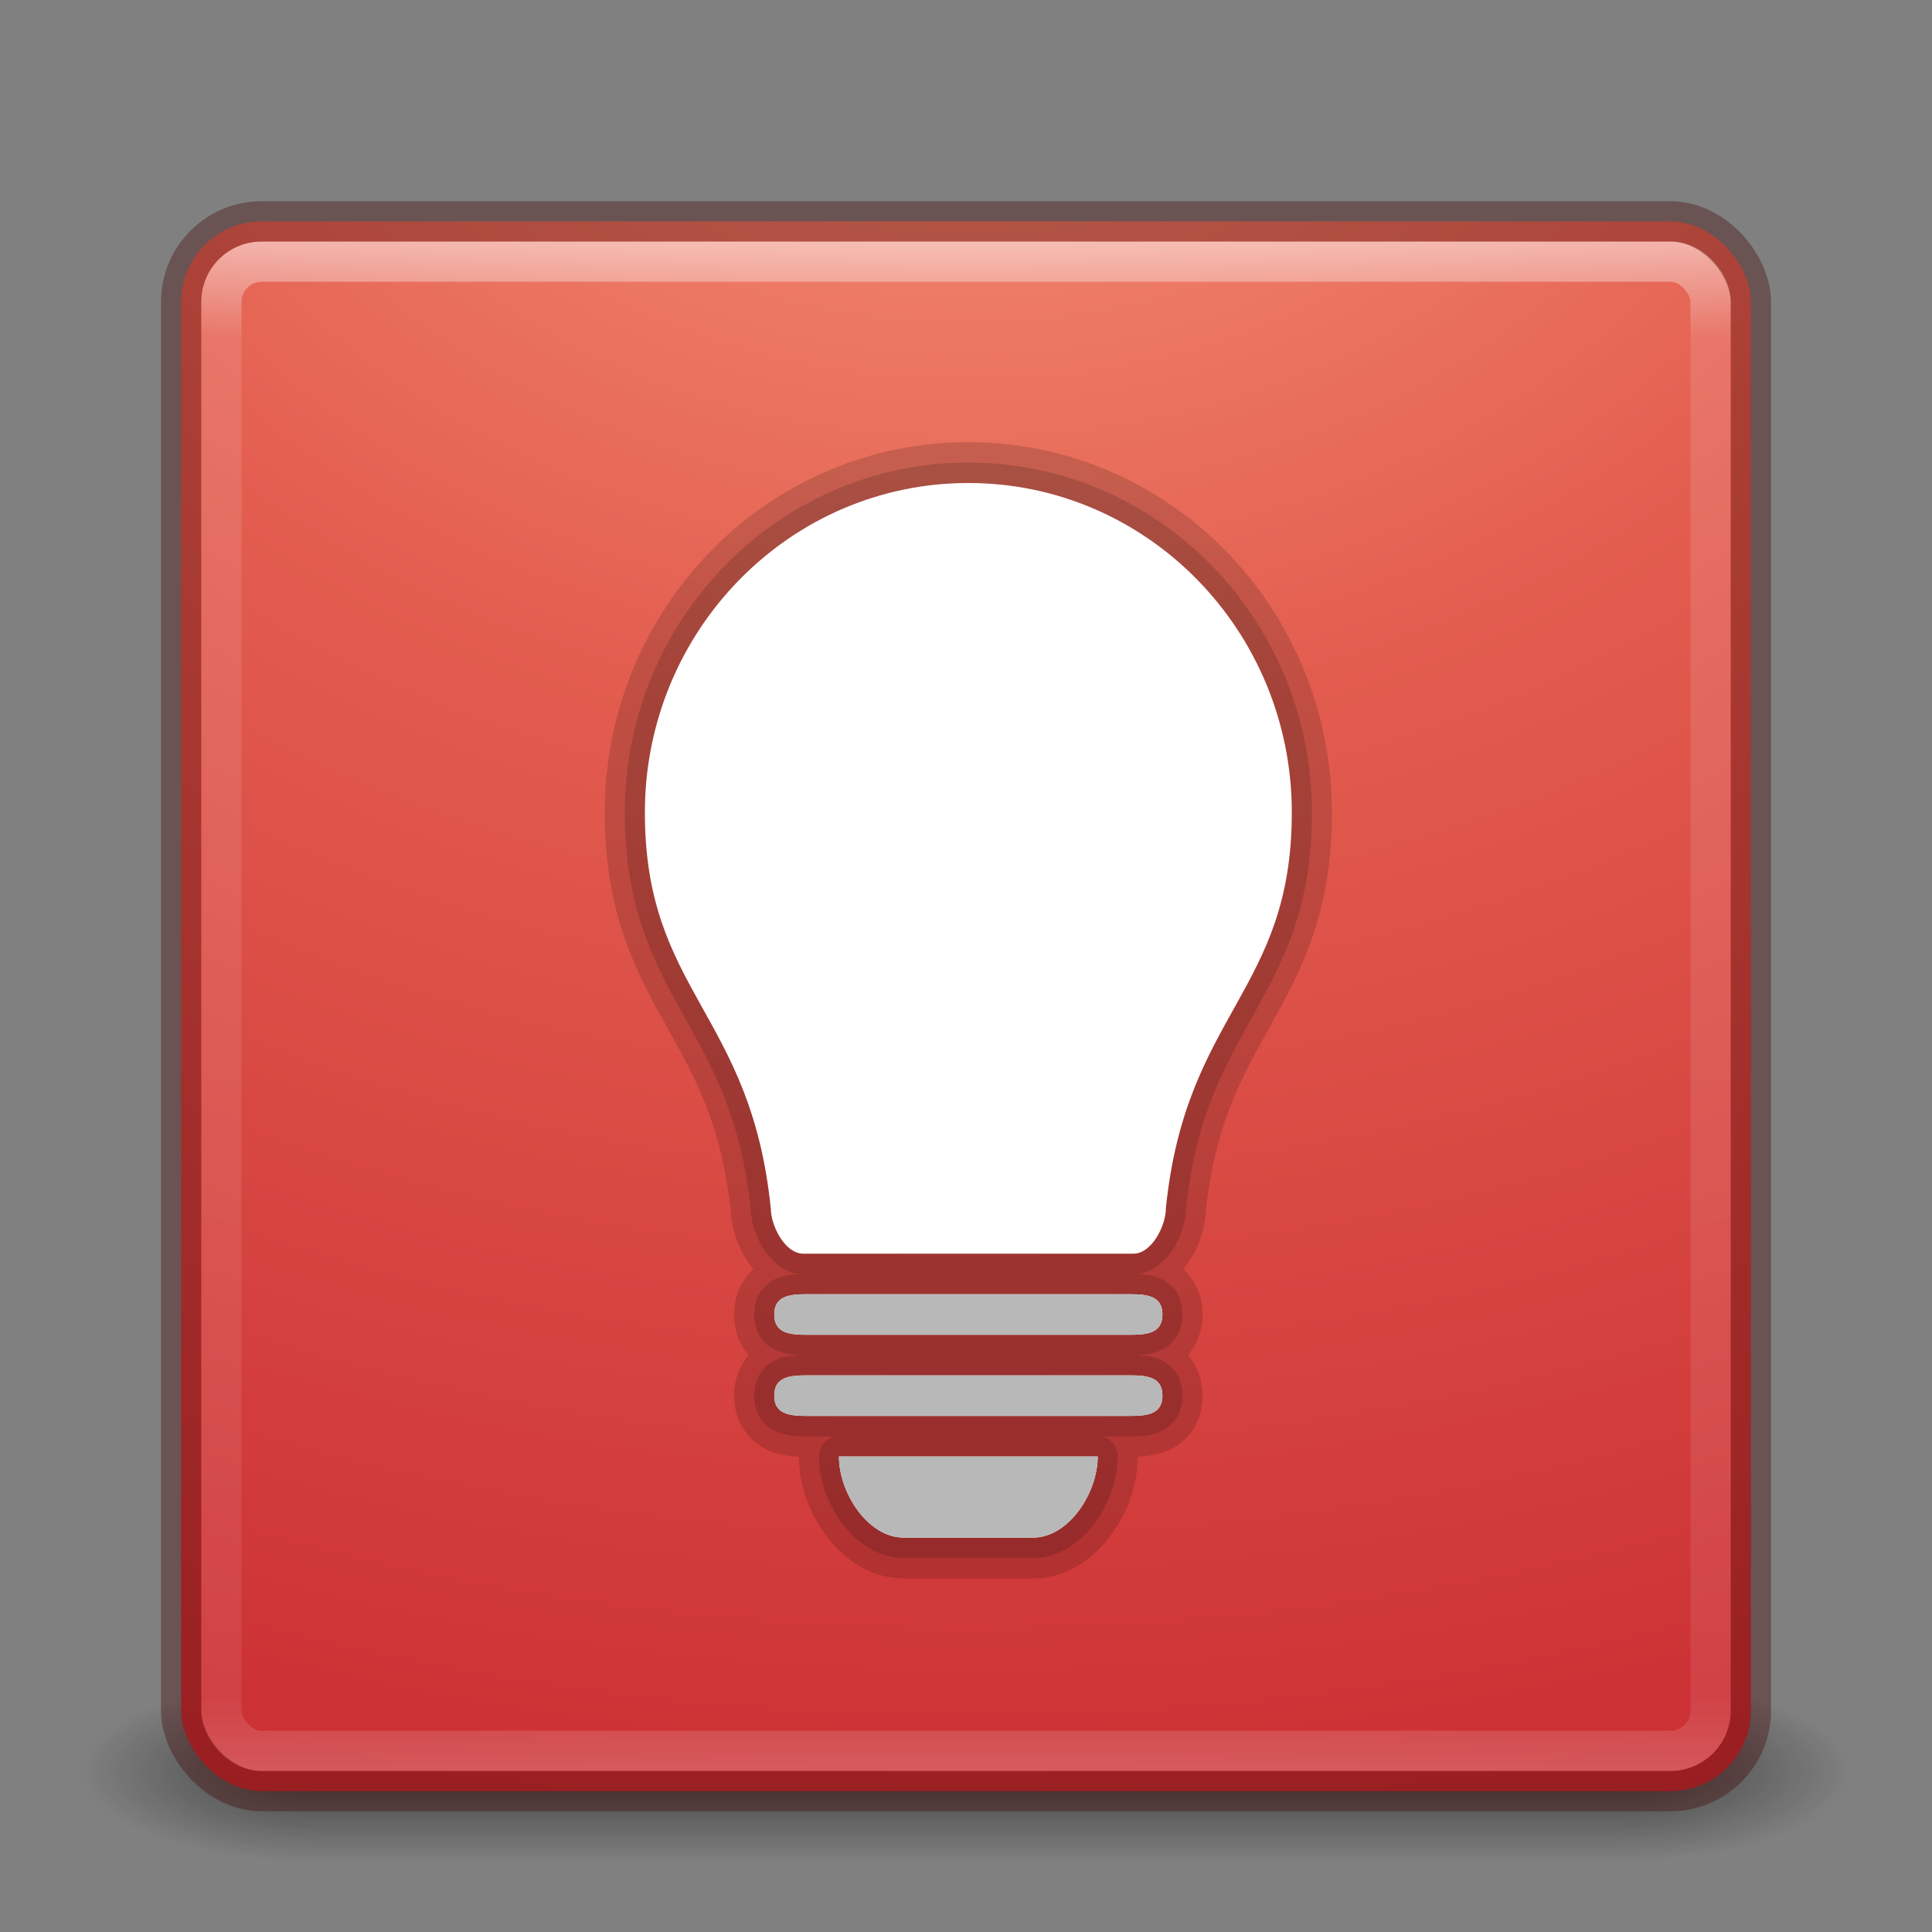 <?xml version="1.0" encoding="UTF-8" standalone="no"?>
<!-- Created with Inkscape (http://www.inkscape.org/) -->

<svg
   xmlns:dc="http://purl.org/dc/elements/1.1/"
   xmlns:cc="http://creativecommons.org/ns#"
   xmlns:rdf="http://www.w3.org/1999/02/22-rdf-syntax-ns#"
   xmlns:svg="http://www.w3.org/2000/svg"
   xmlns="http://www.w3.org/2000/svg"
   xmlns:xlink="http://www.w3.org/1999/xlink"
   xmlns:sodipodi="http://sodipodi.sourceforge.net/DTD/sodipodi-0.dtd"
   xmlns:inkscape="http://www.inkscape.org/namespaces/inkscape"
   version="1.1"
   width="48"
   height="48"
   id="svg3143"
   inkscape:version="0.91 r"
   sodipodi:docname="refshift.svg">
  <rect width="100%" height="100%" fill="#808080" stroke="none"/>
  <sodipodi:namedview
     pagecolor="#ffffff"
     bordercolor="#666666"
     borderopacity="1"
     objecttolerance="10"
     gridtolerance="10"
     guidetolerance="10"
     inkscape:pageopacity="0"
     inkscape:pageshadow="2"
     inkscape:window-width="1600"
     inkscape:window-height="845"
     id="namedview46"
     showgrid="false"
     inkscape:zoom="9.95"
     inkscape:cx="20.772464"
     inkscape:cy="16.491788"
     inkscape:window-x="0"
     inkscape:window-y="30"
     inkscape:window-maximized="1"
     inkscape:current-layer="svg3143" />
  <defs
     id="defs3145">
    <linearGradient
       x1="24"
       y1="5"
       x2="24"
       y2="43"
       id="linearGradient4181"
       xlink:href="#linearGradient3924-3"
       gradientUnits="userSpaceOnUse"
       gradientTransform="translate(5.3e-6,1)" />
    <linearGradient
       id="linearGradient3924-3">
      <stop
         id="stop3926-7"
         style="stop-color:#ffffff;stop-opacity:1"
         offset="0" />
      <stop
         id="stop3928-3"
         style="stop-color:#ffffff;stop-opacity:0.235"
         offset="0.063" />
      <stop
         id="stop3930-7"
         style="stop-color:#ffffff;stop-opacity:0.157"
         offset="0.951" />
      <stop
         id="stop3932-1"
         style="stop-color:#ffffff;stop-opacity:0.392"
         offset="1" />
    </linearGradient>
    <linearGradient
       x1="167.983"
       y1="8.508"
       x2="167.983"
       y2="54.78"
       id="linearGradient4907-4"
       xlink:href="#linearGradient5803-2-7"
       gradientUnits="userSpaceOnUse"
       gradientTransform="matrix(0.704,0,0,0.704,-39.333,2.481)" />
    <linearGradient
       id="linearGradient5803-2-7">
      <stop
         id="stop5805-3-6"
         style="stop-color:#fffdf3;stop-opacity:1"
         offset="0" />
      <stop
         id="stop5807-0-0"
         style="stop-color:#fbebeb;stop-opacity:1"
         offset="1" />
    </linearGradient>
    <radialGradient
       cx="8.276"
       cy="9.994"
       r="12.672"
       fx="8.276"
       fy="9.994"
       id="radialGradient6305"
       xlink:href="#linearGradient3242"
       gradientUnits="userSpaceOnUse"
       gradientTransform="matrix(0,6.668,-8.186,0,105.883,-59.463)" />
    <linearGradient
       id="linearGradient3242">
      <stop
         id="stop3244"
         style="stop-color:#f89b7e;stop-opacity:1"
         offset="0" />
      <stop
         id="stop3246"
         style="stop-color:#e35d4f;stop-opacity:1"
         offset="0.262" />
      <stop
         id="stop3248"
         style="stop-color:#c6262e;stop-opacity:1"
         offset="0.661" />
      <stop
         id="stop3250"
         style="stop-color:#690b2c;stop-opacity:1"
         offset="1" />
    </linearGradient>
    <radialGradient
       cx="4.993"
       cy="43.5"
       r="2.5"
       fx="4.993"
       fy="43.5"
       id="radialGradient3013"
       xlink:href="#linearGradient3688-166-749"
       gradientUnits="userSpaceOnUse"
       gradientTransform="matrix(2.004,0,0,1.4,27.988,-17.4)" />
    <linearGradient
       id="linearGradient3688-166-749">
      <stop
         id="stop2883"
         style="stop-color:#181818;stop-opacity:1"
         offset="0" />
      <stop
         id="stop2885"
         style="stop-color:#181818;stop-opacity:0"
         offset="1" />
    </linearGradient>
    <radialGradient
       cx="4.993"
       cy="43.5"
       r="2.5"
       fx="4.993"
       fy="43.5"
       id="radialGradient3015"
       xlink:href="#linearGradient3688-464-309"
       gradientUnits="userSpaceOnUse"
       gradientTransform="matrix(2.004,0,0,1.4,-20.012,-104.4)" />
    <linearGradient
       id="linearGradient3688-464-309">
      <stop
         id="stop2889"
         style="stop-color:#181818;stop-opacity:1"
         offset="0" />
      <stop
         id="stop2891"
         style="stop-color:#181818;stop-opacity:0"
         offset="1" />
    </linearGradient>
    <linearGradient
       id="linearGradient3702-501-757">
      <stop
         id="stop2895"
         style="stop-color:#181818;stop-opacity:0"
         offset="0" />
      <stop
         id="stop2897"
         style="stop-color:#181818;stop-opacity:1"
         offset="0.5" />
      <stop
         id="stop2899"
         style="stop-color:#181818;stop-opacity:0"
         offset="1" />
    </linearGradient>
    <linearGradient
       x1="25.058"
       y1="47.028"
       x2="25.058"
       y2="39.999"
       id="linearGradient3141"
       xlink:href="#linearGradient3702-501-757"
       gradientUnits="userSpaceOnUse" />
    <radialGradient
       inkscape:collect="always"
       xlink:href="#linearGradient3688-166-749"
       id="radialGradient3030"
       gradientUnits="userSpaceOnUse"
       gradientTransform="matrix(2.004,0,0,1.4,27.988,-17.4)"
       cx="4.993"
       cy="43.5"
       fx="4.993"
       fy="43.5"
       r="2.5" />
    <radialGradient
       inkscape:collect="always"
       xlink:href="#linearGradient3688-464-309"
       id="radialGradient3032"
       gradientUnits="userSpaceOnUse"
       gradientTransform="matrix(2.004,0,0,1.4,-20.012,-104.4)"
       cx="4.993"
       cy="43.5"
       fx="4.993"
       fy="43.5"
       r="2.5" />
    <linearGradient
       inkscape:collect="always"
       xlink:href="#linearGradient3702-501-757"
       id="linearGradient3034"
       gradientUnits="userSpaceOnUse"
       x1="25.058"
       y1="47.028"
       x2="25.058"
       y2="39.999" />
    <radialGradient
       inkscape:collect="always"
       xlink:href="#linearGradient3242"
       id="radialGradient3036"
       gradientUnits="userSpaceOnUse"
       gradientTransform="matrix(0,6.668,-8.186,0,105.883,-59.463)"
       cx="8.276"
       cy="9.994"
       fx="8.276"
       fy="9.994"
       r="12.672" />
    <linearGradient
       inkscape:collect="always"
       xlink:href="#linearGradient5803-2-7"
       id="linearGradient3038"
       gradientUnits="userSpaceOnUse"
       gradientTransform="matrix(0.704,0,0,0.704,-39.333,2.481)"
       x1="167.983"
       y1="8.508"
       x2="167.983"
       y2="54.78" />
    <linearGradient
       inkscape:collect="always"
       xlink:href="#linearGradient3924-3"
       id="linearGradient3040"
       gradientUnits="userSpaceOnUse"
       gradientTransform="translate(5.3e-6,1)"
       x1="24"
       y1="5"
       x2="24"
       y2="43" />
    <linearGradient
       inkscape:collect="always"
       xlink:href="#linearGradient3924-3"
       id="linearGradient3044"
       gradientUnits="userSpaceOnUse"
       gradientTransform="translate(5.3e-6,1)"
       x1="24"
       y1="5"
       x2="24"
       y2="43" />
    <linearGradient
       inkscape:collect="always"
       xlink:href="#linearGradient5803-2-7"
       id="linearGradient3048"
       gradientUnits="userSpaceOnUse"
       gradientTransform="matrix(0.704,0,0,0.704,-39.333,2.481)"
       x1="167.983"
       y1="8.508"
       x2="167.983"
       y2="54.78" />
    <radialGradient
       inkscape:collect="always"
       xlink:href="#linearGradient3242"
       id="radialGradient3053"
       gradientUnits="userSpaceOnUse"
       gradientTransform="matrix(0,6.668,-8.186,0,105.883,-59.463)"
       cx="8.276"
       cy="9.994"
       fx="8.276"
       fy="9.994"
       r="12.672" />
    <linearGradient
       gradientTransform="matrix(0,0.781,-0.762,0,28.874,-37.75)"
       gradientUnits="userSpaceOnUse"
       xlink:href="#linearGradient3678"
       id="linearGradient2390"
       y2="11.648"
       x2="73.987"
       y1="11.648"
       x1="50.926" />
    <linearGradient
       gradientTransform="translate(-2,-1)"
       gradientUnits="userSpaceOnUse"
       xlink:href="#linearGradient3678"
       id="linearGradient2393"
       y2="21"
       x2="9"
       y1="3"
       x1="9" />
    <linearGradient
       gradientUnits="userSpaceOnUse"
       xlink:href="#linearGradient3678"
       id="linearGradient3692"
       y2="20"
       x2="15"
       y1="8"
       x1="15" />
    <linearGradient
       gradientUnits="userSpaceOnUse"
       xlink:href="#linearGradient3678"
       id="linearGradient3684"
       y2="15"
       x2="9.311"
       y1="3"
       x1="9.17" />
    <linearGradient
       id="linearGradient3678">
      <stop
         offset="0"
         style="stop-color:#ffffff;stop-opacity:1"
         id="stop3680" />
      <stop
         offset="1"
         style="stop-color:#e6e6e6;stop-opacity:1"
         id="stop3682" />
    </linearGradient>
    <linearGradient
       gradientTransform="translate(-22.566,-7.735)"
       gradientUnits="userSpaceOnUse"
       xlink:href="#linearGradient3678"
       id="linearGradient3640"
       y2="15"
       x2="9.311"
       y1="3"
       x1="9.17" />
    <linearGradient
       gradientTransform="translate(-22.566,-7.735)"
       gradientUnits="userSpaceOnUse"
       xlink:href="#linearGradient3678"
       id="linearGradient3643"
       y2="20"
       x2="15"
       y1="8"
       x1="15" />
    <linearGradient
       x1="8.925"
       y1="6"
       x2="8.925"
       y2="19"
       id="linearGradient2868"
       xlink:href="#linearGradient3678"
       gradientUnits="userSpaceOnUse"
       gradientTransform="translate(-1,-2)" />
  </defs>
  <g
     style="opacity:0.6"
     id="g3712-5"
     transform="matrix(1.158,0,0,0.643,-3.789,16.036)">
    <rect
       style="fill:url(#radialGradient3030);fill-opacity:1;stroke:none"
       id="rect2801-3"
       y="40"
       x="38"
       height="7"
       width="5" />
    <rect
       style="fill:url(#radialGradient3032);fill-opacity:1;stroke:none"
       id="rect3696-6"
       transform="scale(-1,-1)"
       y="-47"
       x="-10"
       height="7"
       width="5" />
    <rect
       style="fill:url(#linearGradient3034);fill-opacity:1;stroke:none"
       id="rect3700-4"
       y="40"
       x="10"
       height="7"
       width="28" />
  </g>
  <rect
     style="color:#000000;fill:url(#radialGradient3053);fill-opacity:1;fill-rule:nonzero;stroke:none;stroke-width:1;marker:none;visibility:visible;display:inline;overflow:visible;enable-background:accumulate"
     id="rect5505-21"
     y="5.5"
     x="4.5"
     ry="2"
     rx="2"
     height="39"
     width="39" />
  <rect
     style="opacity:0.5;fill:none;stroke:url(#linearGradient3044);stroke-width:1;stroke-linecap:round;stroke-linejoin:round;stroke-miterlimit:4;stroke-opacity:1;stroke-dasharray:none;stroke-dashoffset:0"
     id="rect6741-2"
     y="6.5"
     x="5.5"
     ry="1"
     rx="1"
     height="37"
     width="37" />
  <rect
     style="opacity:0.35;color:#000000;fill:none;stroke:#410000;stroke-width:1;stroke-linecap:round;stroke-linejoin:round;stroke-miterlimit:4;stroke-opacity:1;stroke-dasharray:none;stroke-dashoffset:0;marker:none;visibility:visible;display:inline;overflow:visible;enable-background:accumulate"
     id="rect5505-21-1"
     y="5.5"
     x="4.5"
     ry="2"
     rx="2"
     height="39"
     width="39" />
  <g
     id="g4349"
     transform="matrix(0.053,0,0,0.054,11.2,12)"
     style="fill:none;fill-opacity:1;stroke:#000000;stroke-opacity:1;stroke-width:37.614;stroke-miterlimit:4;stroke-dasharray:none;stroke-linejoin:round;stroke-linecap:round;opacity:0.15">
    <g
       id="g4351"
       style="fill:none;fill-opacity:1;stroke:#000000;stroke-opacity:1;stroke-width:37.614;stroke-miterlimit:4;stroke-dasharray:none;stroke-linejoin:round;stroke-linecap:round">
      <path
         sodipodi:nodetypes="scssccsssssssscsssssscsssccs"
         id="path4353"
         d="m 394.235,151.628 c 0,82.449 -49.695,92.044 -59.021,181.956 0,8.382 -6.785,20.994 -15.168,20.994 l -154.885,0 C 156.782,354.578 150,341.966 150,333.584 l -0.028,0 C 140.673,243.672 90.978,234.077 90.978,151.628 90.978,67.878 158.855,0 242.606,0 326.357,0 394.235,67.878 394.235,151.628 Z m -75.812,221.612 -151.629,0 c -8.384,0 -15.166,0.949 -15.166,9.331 0,8.378 6.782,9.331 15.166,9.331 l 151.628,0 c 8.378,0 15.163,-0.953 15.163,-9.331 0.001,-8.382 -6.784,-9.331 -15.162,-9.331 z m 0,37.324 -151.629,0 c -8.384,0 -15.166,0.954 -15.166,9.331 0,8.383 6.782,9.331 15.166,9.331 l 151.628,0 c 8.378,0 15.163,-0.948 15.163,-9.331 0.001,-8.377 -6.784,-9.331 -15.162,-9.331 z m -106.141,74.648 60.65,0 c 16.76,0 30.322,-20.56 30.322,-37.324 l -121.3,0 c 0.001,16.764 13.564,37.324 30.328,37.324 z"
         inkscape:connector-curvature="0"
         style="fill:none;fill-opacity:1;stroke:#000000;stroke-opacity:1;stroke-width:37.614;stroke-miterlimit:4;stroke-dasharray:none;stroke-linejoin:round;stroke-linecap:round" />
    </g>
    <g
       id="g4355"
       style="fill:none;fill-opacity:1;stroke:#000000;stroke-opacity:1;stroke-width:37.614;stroke-miterlimit:4;stroke-dasharray:none;stroke-linejoin:round;stroke-linecap:round" />
    <g
       id="g4357"
       style="fill:none;fill-opacity:1;stroke:#000000;stroke-opacity:1;stroke-width:37.614;stroke-miterlimit:4;stroke-dasharray:none;stroke-linejoin:round;stroke-linecap:round" />
    <g
       id="g4359"
       style="fill:none;fill-opacity:1;stroke:#000000;stroke-opacity:1;stroke-width:37.614;stroke-miterlimit:4;stroke-dasharray:none;stroke-linejoin:round;stroke-linecap:round" />
    <g
       id="g4361"
       style="fill:none;fill-opacity:1;stroke:#000000;stroke-opacity:1;stroke-width:37.614;stroke-miterlimit:4;stroke-dasharray:none;stroke-linejoin:round;stroke-linecap:round" />
    <g
       id="g4363"
       style="fill:none;fill-opacity:1;stroke:#000000;stroke-opacity:1;stroke-width:37.614;stroke-miterlimit:4;stroke-dasharray:none;stroke-linejoin:round;stroke-linecap:round" />
    <g
       id="g4365"
       style="fill:none;fill-opacity:1;stroke:#000000;stroke-opacity:1;stroke-width:37.614;stroke-miterlimit:4;stroke-dasharray:none;stroke-linejoin:round;stroke-linecap:round" />
    <g
       id="g4367"
       style="fill:none;fill-opacity:1;stroke:#000000;stroke-opacity:1;stroke-width:37.614;stroke-miterlimit:4;stroke-dasharray:none;stroke-linejoin:round;stroke-linecap:round" />
    <g
       id="g4369"
       style="fill:none;fill-opacity:1;stroke:#000000;stroke-opacity:1;stroke-width:37.614;stroke-miterlimit:4;stroke-dasharray:none;stroke-linejoin:round;stroke-linecap:round" />
    <g
       id="g4371"
       style="fill:none;fill-opacity:1;stroke:#000000;stroke-opacity:1;stroke-width:37.614;stroke-miterlimit:4;stroke-dasharray:none;stroke-linejoin:round;stroke-linecap:round" />
    <g
       id="g4373"
       style="fill:none;fill-opacity:1;stroke:#000000;stroke-opacity:1;stroke-width:37.614;stroke-miterlimit:4;stroke-dasharray:none;stroke-linejoin:round;stroke-linecap:round" />
    <g
       id="g4375"
       style="fill:none;fill-opacity:1;stroke:#000000;stroke-opacity:1;stroke-width:37.614;stroke-miterlimit:4;stroke-dasharray:none;stroke-linejoin:round;stroke-linecap:round" />
    <g
       id="g4377"
       style="fill:none;fill-opacity:1;stroke:#000000;stroke-opacity:1;stroke-width:37.614;stroke-miterlimit:4;stroke-dasharray:none;stroke-linejoin:round;stroke-linecap:round" />
    <g
       id="g4379"
       style="fill:none;fill-opacity:1;stroke:#000000;stroke-opacity:1;stroke-width:37.614;stroke-miterlimit:4;stroke-dasharray:none;stroke-linejoin:round;stroke-linecap:round" />
    <g
       id="g4381"
       style="fill:none;fill-opacity:1;stroke:#000000;stroke-opacity:1;stroke-width:37.614;stroke-miterlimit:4;stroke-dasharray:none;stroke-linejoin:round;stroke-linecap:round" />
    <g
       id="g4383"
       style="fill:none;fill-opacity:1;stroke:#000000;stroke-opacity:1;stroke-width:37.614;stroke-miterlimit:4;stroke-dasharray:none;stroke-linejoin:round;stroke-linecap:round" />
  </g>
  <g
     style="fill:none;fill-opacity:1;stroke:#000000;stroke-opacity:1;stroke-width:18.807;stroke-miterlimit:4;stroke-dasharray:none;stroke-linejoin:round;stroke-linecap:round;opacity:0.15"
     transform="matrix(0.053,0,0,0.054,11.2,12)"
     id="g4385">
    <g
       style="fill:none;fill-opacity:1;stroke:#000000;stroke-opacity:1;stroke-width:18.807;stroke-miterlimit:4;stroke-dasharray:none;stroke-linejoin:round;stroke-linecap:round"
       id="g4387">
      <path
         style="fill:none;fill-opacity:1;stroke:#000000;stroke-opacity:1;stroke-width:18.807;stroke-miterlimit:4;stroke-dasharray:none;stroke-linejoin:round;stroke-linecap:round"
         inkscape:connector-curvature="0"
         d="m 394.235,151.628 c 0,82.449 -49.695,92.044 -59.021,181.956 0,8.382 -6.785,20.994 -15.168,20.994 l -154.885,0 C 156.782,354.578 150,341.966 150,333.584 l -0.028,0 C 140.673,243.672 90.978,234.077 90.978,151.628 90.978,67.878 158.855,0 242.606,0 326.357,0 394.235,67.878 394.235,151.628 Z m -75.812,221.612 -151.629,0 c -8.384,0 -15.166,0.949 -15.166,9.331 0,8.378 6.782,9.331 15.166,9.331 l 151.628,0 c 8.378,0 15.163,-0.953 15.163,-9.331 0.001,-8.382 -6.784,-9.331 -15.162,-9.331 z m 0,37.324 -151.629,0 c -8.384,0 -15.166,0.954 -15.166,9.331 0,8.383 6.782,9.331 15.166,9.331 l 151.628,0 c 8.378,0 15.163,-0.948 15.163,-9.331 0.001,-8.377 -6.784,-9.331 -15.162,-9.331 z m -106.141,74.648 60.65,0 c 16.76,0 30.322,-20.56 30.322,-37.324 l -121.3,0 c 0.001,16.764 13.564,37.324 30.328,37.324 z"
         id="path4389"
         sodipodi:nodetypes="scssccsssssssscsssssscsssccs" />
    </g>
    <g
       style="fill:none;fill-opacity:1;stroke:#000000;stroke-opacity:1;stroke-width:18.807;stroke-miterlimit:4;stroke-dasharray:none;stroke-linejoin:round;stroke-linecap:round"
       id="g4391" />
    <g
       style="fill:none;fill-opacity:1;stroke:#000000;stroke-opacity:1;stroke-width:18.807;stroke-miterlimit:4;stroke-dasharray:none;stroke-linejoin:round;stroke-linecap:round"
       id="g4393" />
    <g
       style="fill:none;fill-opacity:1;stroke:#000000;stroke-opacity:1;stroke-width:18.807;stroke-miterlimit:4;stroke-dasharray:none;stroke-linejoin:round;stroke-linecap:round"
       id="g4395" />
    <g
       style="fill:none;fill-opacity:1;stroke:#000000;stroke-opacity:1;stroke-width:18.807;stroke-miterlimit:4;stroke-dasharray:none;stroke-linejoin:round;stroke-linecap:round"
       id="g4397" />
    <g
       style="fill:none;fill-opacity:1;stroke:#000000;stroke-opacity:1;stroke-width:18.807;stroke-miterlimit:4;stroke-dasharray:none;stroke-linejoin:round;stroke-linecap:round"
       id="g4399" />
    <g
       style="fill:none;fill-opacity:1;stroke:#000000;stroke-opacity:1;stroke-width:18.807;stroke-miterlimit:4;stroke-dasharray:none;stroke-linejoin:round;stroke-linecap:round"
       id="g4401" />
    <g
       style="fill:none;fill-opacity:1;stroke:#000000;stroke-opacity:1;stroke-width:18.807;stroke-miterlimit:4;stroke-dasharray:none;stroke-linejoin:round;stroke-linecap:round"
       id="g4403" />
    <g
       style="fill:none;fill-opacity:1;stroke:#000000;stroke-opacity:1;stroke-width:18.807;stroke-miterlimit:4;stroke-dasharray:none;stroke-linejoin:round;stroke-linecap:round"
       id="g4405" />
    <g
       style="fill:none;fill-opacity:1;stroke:#000000;stroke-opacity:1;stroke-width:18.807;stroke-miterlimit:4;stroke-dasharray:none;stroke-linejoin:round;stroke-linecap:round"
       id="g4407" />
    <g
       style="fill:none;fill-opacity:1;stroke:#000000;stroke-opacity:1;stroke-width:18.807;stroke-miterlimit:4;stroke-dasharray:none;stroke-linejoin:round;stroke-linecap:round"
       id="g4409" />
    <g
       style="fill:none;fill-opacity:1;stroke:#000000;stroke-opacity:1;stroke-width:18.807;stroke-miterlimit:4;stroke-dasharray:none;stroke-linejoin:round;stroke-linecap:round"
       id="g4411" />
    <g
       style="fill:none;fill-opacity:1;stroke:#000000;stroke-opacity:1;stroke-width:18.807;stroke-miterlimit:4;stroke-dasharray:none;stroke-linejoin:round;stroke-linecap:round"
       id="g4413" />
    <g
       style="fill:none;fill-opacity:1;stroke:#000000;stroke-opacity:1;stroke-width:18.807;stroke-miterlimit:4;stroke-dasharray:none;stroke-linejoin:round;stroke-linecap:round"
       id="g4415" />
    <g
       style="fill:none;fill-opacity:1;stroke:#000000;stroke-opacity:1;stroke-width:18.807;stroke-miterlimit:4;stroke-dasharray:none;stroke-linejoin:round;stroke-linecap:round"
       id="g4417" />
    <g
       style="fill:none;fill-opacity:1;stroke:#000000;stroke-opacity:1;stroke-width:18.807;stroke-miterlimit:4;stroke-dasharray:none;stroke-linejoin:round;stroke-linecap:round"
       id="g4419" />
  </g>
  <g
     style="fill:#ffffff;fill-opacity:1"
     transform="matrix(0.053,0,0,0.054,11.2,12)"
     id="g4248">
    <g
       style="fill:#ffffff;fill-opacity:1"
       id="g4208">
      <path
         style="fill:#ffffff;fill-opacity:1"
         inkscape:connector-curvature="0"
         d="m 394.235,151.628 c 0,82.449 -49.695,92.044 -59.021,181.956 0,8.382 -6.785,20.994 -15.168,20.994 l -154.885,0 C 156.782,354.578 150,341.966 150,333.584 l -0.028,0 C 140.673,243.672 90.978,234.077 90.978,151.628 90.978,67.878 158.855,0 242.606,0 326.357,0 394.235,67.878 394.235,151.628 Z m -75.812,221.612 -151.629,0 c -8.384,0 -15.166,0.949 -15.166,9.331 0,8.378 6.782,9.331 15.166,9.331 l 151.628,0 c 8.378,0 15.163,-0.953 15.163,-9.331 0.001,-8.382 -6.784,-9.331 -15.162,-9.331 z m 0,37.324 -151.629,0 c -8.384,0 -15.166,0.954 -15.166,9.331 0,8.383 6.782,9.331 15.166,9.331 l 151.628,0 c 8.378,0 15.163,-0.948 15.163,-9.331 0.001,-8.377 -6.784,-9.331 -15.162,-9.331 z m -106.141,74.648 60.65,0 c 16.76,0 30.322,-20.56 30.322,-37.324 l -121.3,0 c 0.001,16.764 13.564,37.324 30.328,37.324 z"
         id="path4210"
         sodipodi:nodetypes="scssccsssssssscsssssscsssccs" />
    </g>
    <g
       style="fill:#ffffff;fill-opacity:1"
       id="g4212" />
    <g
       style="fill:#ffffff;fill-opacity:1"
       id="g4214" />
    <g
       style="fill:#ffffff;fill-opacity:1"
       id="g4216" />
    <g
       style="fill:#ffffff;fill-opacity:1"
       id="g4218" />
    <g
       style="fill:#ffffff;fill-opacity:1"
       id="g4220" />
    <g
       style="fill:#ffffff;fill-opacity:1"
       id="g4222" />
    <g
       style="fill:#ffffff;fill-opacity:1"
       id="g4224" />
    <g
       style="fill:#ffffff;fill-opacity:1"
       id="g4226" />
    <g
       style="fill:#ffffff;fill-opacity:1"
       id="g4228" />
    <g
       style="fill:#ffffff;fill-opacity:1"
       id="g4230" />
    <g
       style="fill:#ffffff;fill-opacity:1"
       id="g4232" />
    <g
       style="fill:#ffffff;fill-opacity:1"
       id="g4234" />
    <g
       style="fill:#ffffff;fill-opacity:1"
       id="g4236" />
    <g
       style="fill:#ffffff;fill-opacity:1"
       id="g4238" />
    <g
       style="fill:#ffffff;fill-opacity:1"
       id="g4240" />
  </g>
  <g
     id="g4421"
     transform="matrix(0.053,0,0,0.054,11.2,12)"
     style="fill:#b8b8b8;fill-opacity:1">
    <g
       id="g4423"
       style="fill:#b8b8b8;fill-opacity:1">
      <path
         sodipodi:nodetypes="ssssscsssssscsssccs"
         id="path4425"
         d="m 318.423,373.24 -151.629,0 c -8.384,0 -15.166,0.949 -15.166,9.331 0,8.378 6.782,9.331 15.166,9.331 l 151.628,0 c 8.378,0 15.163,-0.953 15.163,-9.331 0.001,-8.382 -6.784,-9.331 -15.162,-9.331 z m 0,37.324 -151.629,0 c -8.384,0 -15.166,0.954 -15.166,9.331 0,8.383 6.782,9.331 15.166,9.331 l 151.628,0 c 8.378,0 15.163,-0.948 15.163,-9.331 0.001,-8.377 -6.784,-9.331 -15.162,-9.331 z m -106.141,74.648 60.65,0 c 16.76,0 30.322,-20.56 30.322,-37.324 l -121.3,0 c 0.001,16.764 13.564,37.324 30.328,37.324 z"
         inkscape:connector-curvature="0"
         style="fill:#b8b8b8;fill-opacity:1" />
    </g>
    <g
       id="g4427"
       style="fill:#b8b8b8;fill-opacity:1" />
    <g
       id="g4429"
       style="fill:#b8b8b8;fill-opacity:1" />
    <g
       id="g4431"
       style="fill:#b8b8b8;fill-opacity:1" />
    <g
       id="g4433"
       style="fill:#b8b8b8;fill-opacity:1" />
    <g
       id="g4435"
       style="fill:#b8b8b8;fill-opacity:1" />
    <g
       id="g4437"
       style="fill:#b8b8b8;fill-opacity:1" />
    <g
       id="g4439"
       style="fill:#b8b8b8;fill-opacity:1" />
    <g
       id="g4441"
       style="fill:#b8b8b8;fill-opacity:1" />
    <g
       id="g4443"
       style="fill:#b8b8b8;fill-opacity:1" />
    <g
       id="g4445"
       style="fill:#b8b8b8;fill-opacity:1" />
    <g
       id="g4447"
       style="fill:#b8b8b8;fill-opacity:1" />
    <g
       id="g4449"
       style="fill:#b8b8b8;fill-opacity:1" />
    <g
       id="g4451"
       style="fill:#b8b8b8;fill-opacity:1" />
    <g
       id="g4453"
       style="fill:#b8b8b8;fill-opacity:1" />
    <g
       id="g4455"
       style="fill:#b8b8b8;fill-opacity:1" />
  </g>
</svg>
